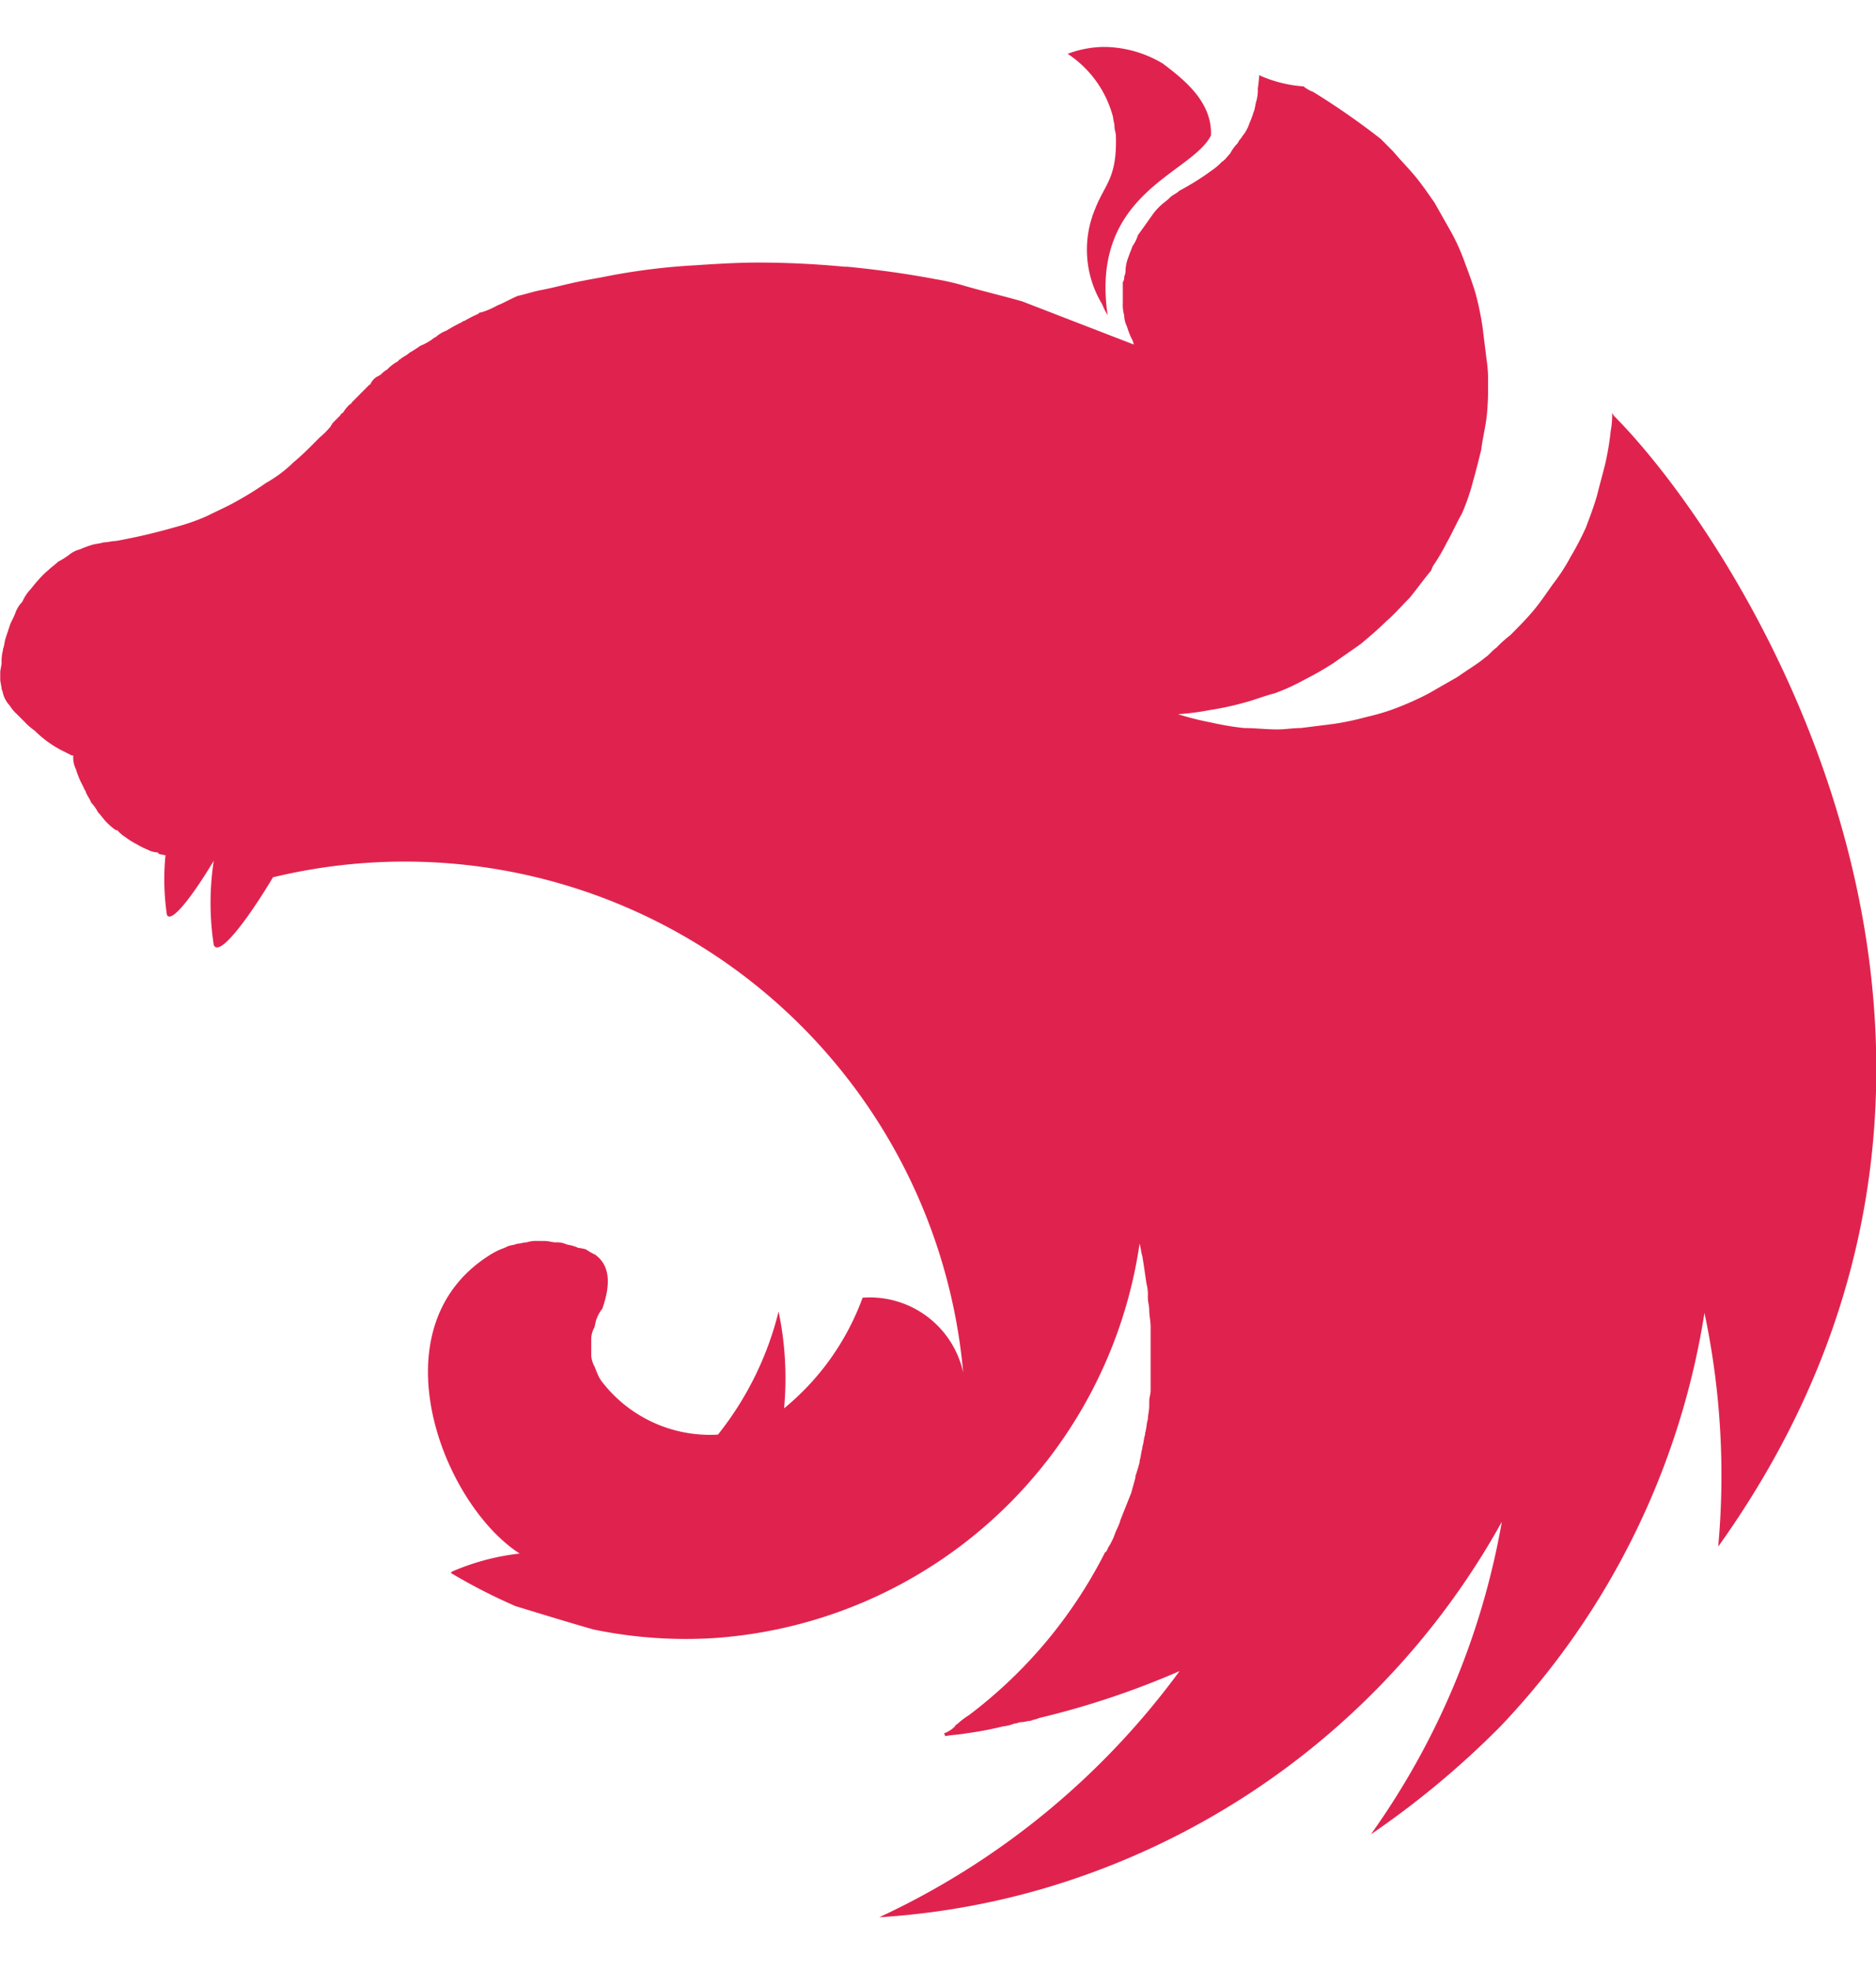 <svg xmlns="http://www.w3.org/2000/svg" width="80" height="84" viewBox="0 0 80 84"><defs><style>.a{fill:none;}.b{fill:#e0234e;}</style></defs><g transform="translate(923.505 -3272.156)"><rect class="a" width="80" height="84" transform="translate(-923.505 3272.156)"/><path class="b" d="M828.026,3274.156a4.48,4.48,0,0,0-1.587.294,4.629,4.629,0,0,1,1.939,2.711c0,.118.059.236.059.413,0,.117.058.236.058.354.059,1.826-.469,2.063-.881,3.123a4.483,4.483,0,0,0,.295,4.068,3.424,3.424,0,0,0,.234.471c-.764-5.245,3.584-6.012,4.407-7.661.058-1.416-1.116-2.359-2.056-3.066a4.968,4.968,0,0,0-2.468-.707Zm6.58,1.179a4.579,4.579,0,0,1-.059.59,1.621,1.621,0,0,1-.059.53c-.058.177-.058.354-.117.471a4.144,4.144,0,0,1-.176.472,1.76,1.76,0,0,1-.235.471c-.058.06-.117.177-.176.236s-.058.118-.117.177a1.748,1.748,0,0,0-.295.413c-.117.117-.234.294-.352.353h0a2.466,2.466,0,0,1-.411.354,11.154,11.154,0,0,1-1.409.884c-.117.119-.293.177-.411.3s-.293.236-.412.354a2.64,2.64,0,0,0-.352.413,112.514,112.514,0,0,1-.588.824,1.746,1.746,0,0,1-.234.473c-.059.177-.118.294-.176.471a1.711,1.711,0,0,0-.119.532.653.653,0,0,1-.058.294.354.354,0,0,1-.059.236v.884a1.625,1.625,0,0,0,.059.53,1.112,1.112,0,0,0,.117.472,4.032,4.032,0,0,0,.176.471.989.989,0,0,1,.117.3L824.5,3285c-.823-.235-1.587-.412-2.408-.647a10.072,10.072,0,0,0-1.292-.3c-1.235-.235-2.527-.411-3.76-.53h-.119q-1.85-.176-3.7-.177c-.881,0-1.821.06-2.7.118a27.229,27.229,0,0,0-3.758.472c-.295.059-.647.117-.94.176-.647.118-1.235.294-1.88.414-.295.058-.647.177-.94.236-.295.117-.588.294-.882.411a3.512,3.512,0,0,1-.7.3c-.059,0-.059,0-.117.058a5.676,5.676,0,0,0-.588.3.207.207,0,0,0-.119.06,6.125,6.125,0,0,0-.645.354,1.449,1.449,0,0,0-.411.234c-.059.06-.117.06-.176.119a2.344,2.344,0,0,1-.528.294,5.146,5.146,0,0,1-.471.3c-.117.117-.293.176-.41.294a.058.058,0,0,0-.059.059,1.778,1.778,0,0,0-.412.294l-.059.06a1.319,1.319,0,0,0-.293.236c-.059,0-.059.058-.117.058a.71.71,0,0,0-.295.3.058.058,0,0,1-.059.058l-.352.355-.058.058-.352.354a.058.058,0,0,1-.059.059,1.568,1.568,0,0,0-.295.354c-.058.06-.117.06-.117.119l-.352.354c0,.058-.059.058-.059.117a3.642,3.642,0,0,1-.469.473l-.059.058c-.352.354-.7.707-1.057,1a5.6,5.6,0,0,1-1.175.884,14.35,14.35,0,0,1-1.233.767c-.412.236-.823.413-1.294.648a9.012,9.012,0,0,1-1.35.471,25.719,25.719,0,0,1-2.527.59c-.176,0-.352.059-.528.059-.176.058-.352.058-.529.118a4.144,4.144,0,0,0-.471.177,1.192,1.192,0,0,0-.469.236,3.349,3.349,0,0,1-.471.294c-.117.119-.293.236-.41.353a3.555,3.555,0,0,0-.471.472c-.117.118-.235.294-.352.413a2.043,2.043,0,0,0-.293.471,1.294,1.294,0,0,0-.295.473c-.059.177-.176.353-.235.53l-.176.53c-.058.177-.058.354-.117.472v.058a1.815,1.815,0,0,0-.059.53c0,.119-.058.3-.058.413v.3c0,.118.058.294.058.412.059.119.059.236.118.355h0a1.243,1.243,0,0,0,.234.354,1.59,1.59,0,0,0,.295.354l.352.354a2.539,2.539,0,0,0,.411.353,4.655,4.655,0,0,0,1.233.883l.352.177h.059v.119a1.123,1.123,0,0,0,.117.471,4.46,4.46,0,0,0,.176.472l.176.354c0,.06.059.06.059.117.059.177.176.3.235.473a1.736,1.736,0,0,1,.293.413c.119.117.235.294.352.411a2.556,2.556,0,0,0,.412.354h.059a1.559,1.559,0,0,0,.352.3,3.239,3.239,0,0,0,.469.294,3.559,3.559,0,0,0,.471.236,1.069,1.069,0,0,0,.411.118.057.057,0,0,1,.058.059,2.588,2.588,0,0,0,.295.06,10.438,10.438,0,0,0,.059,2.534c.176.413,1.116-.824,2-2.3a11.818,11.818,0,0,0,0,3.594c.235.532,1.468-1.12,2.525-2.887a23.91,23.91,0,0,1,29.433,21.1,4.08,4.08,0,0,0-4.289-3.184,10.951,10.951,0,0,1-3.348,4.715,13.934,13.934,0,0,0-.235-4.125,13.671,13.671,0,0,1-2.585,5.245,5.814,5.814,0,0,1-4.935-2.239,1.327,1.327,0,0,1-.176-.294c-.058-.117-.117-.3-.176-.413a1.106,1.106,0,0,1-.117-.413v-.766a1.107,1.107,0,0,1,.117-.411c.059-.119.059-.3.119-.413a1.449,1.449,0,0,1,.234-.413c.354-1,.354-1.827-.293-2.3a3.311,3.311,0,0,1-.411-.236,2.536,2.536,0,0,0-.293-.058c-.059,0-.119-.059-.176-.059-.118-.06-.295-.06-.411-.118a1,1,0,0,0-.411-.059c-.117,0-.293-.06-.469-.06h-.295a1.272,1.272,0,0,0-.469.06c-.119,0-.295.059-.412.059-.117.058-.295.058-.411.118s-.293.117-.412.177a3.454,3.454,0,0,0-.412.236c-4.817,3.123-1.938,10.55,1.352,12.671a10.049,10.049,0,0,0-2.878.766l-.059.06a24.445,24.445,0,0,0,2.761,1.415c1.351.412,2.7.824,3.348,1h0a19.361,19.361,0,0,0,5.228.354,19.709,19.709,0,0,0,18.036-16.8c.059.177.059.354.117.53.059.354.118.766.178,1.179h0a1.665,1.665,0,0,1,.058.53v.058c0,.178.059.354.059.531,0,.235.059.471.059.707v2.71c0,.178-.059.3-.059.472v.177c0,.236-.059.413-.059.589h0c-.058.177-.058.413-.117.59v.058c-.059.177-.059.355-.118.532v.058c-.058.177-.058.354-.117.53v.06c-.059.236-.117.413-.176.589v.06c-.059.234-.117.412-.176.648a283.79,283.79,0,0,0-.469,1.179c-.059.236-.178.413-.235.59h0a2.724,2.724,0,0,1-.295.589.21.21,0,0,1-.058.118.058.058,0,0,1-.059.059,20.04,20.04,0,0,1-5.816,6.955,3.114,3.114,0,0,0-.469.354c-.059.06-.118.06-.118.117a1.265,1.265,0,0,1-.469.3l.058.117h0c.295-.059.588-.059.882-.117h0a14.809,14.809,0,0,0,1.585-.3,1.773,1.773,0,0,0,.471-.117c.117,0,.176-.06.293-.06s.294-.059.411-.059c.117-.058.235-.058.352-.118a35.813,35.813,0,0,0,5.992-2,33.205,33.205,0,0,1-12.808,10.491,32.121,32.121,0,0,0,7.051-1.237,32.941,32.941,0,0,0,19.5-15.618,32.586,32.586,0,0,1-5.582,13.319,37.467,37.467,0,0,0,5.523-4.6,32.967,32.967,0,0,0,8.7-17.622,33.456,33.456,0,0,1,.586,9.961c14.923-20.864,1.235-42.494-4.465-48.21,0-.059-.058-.059-.058-.119v0a3.606,3.606,0,0,1-.059.766,12.069,12.069,0,0,1-.235,1.416c-.117.471-.235.883-.352,1.354-.117.413-.293.885-.471,1.356a12.328,12.328,0,0,1-.645,1.239,8.218,8.218,0,0,1-.764,1.178c-.293.413-.528.766-.823,1.12s-.645.708-1,1.062a5.228,5.228,0,0,0-.588.53c-.176.118-.294.294-.471.413-.352.294-.764.53-1.174.824l-1.235.708a12.824,12.824,0,0,1-1.292.588,8.923,8.923,0,0,1-1.352.413,11.865,11.865,0,0,1-1.409.3l-1.411.177c-.352,0-.645.058-1,.058-.471,0-.94-.058-1.411-.058a11.983,11.983,0,0,1-1.409-.236,12.629,12.629,0,0,1-1.411-.354h0a10.81,10.81,0,0,0,1.352-.177,11.892,11.892,0,0,0,1.411-.3c.469-.117.881-.294,1.35-.411a8.775,8.775,0,0,0,1.292-.59,13.088,13.088,0,0,0,1.235-.708c.411-.294.764-.53,1.175-.825.352-.3.7-.589,1.057-.943.352-.3.647-.648,1-1,.293-.354.586-.766.881-1.12.059-.06.059-.117.117-.236a8.748,8.748,0,0,0,.588-1c.235-.413.412-.825.647-1.238a9.111,9.111,0,0,0,.469-1.354c.118-.413.235-.885.352-1.355.059-.473.176-.943.235-1.416a11.283,11.283,0,0,0,.059-1.414,5.684,5.684,0,0,0-.059-1l-.176-1.414a12.335,12.335,0,0,0-.293-1.415c-.118-.413-.295-.884-.471-1.356a8.7,8.7,0,0,0-.588-1.3l-.7-1.237c-.293-.413-.528-.766-.823-1.12s-.645-.707-.94-1.06l-.528-.531a31.549,31.549,0,0,0-2.878-2,1.44,1.44,0,0,1-.411-.236,5.538,5.538,0,0,1-1.88-.471Z" transform="translate(-1704.415 0)"/></g><script xmlns=""/></svg>